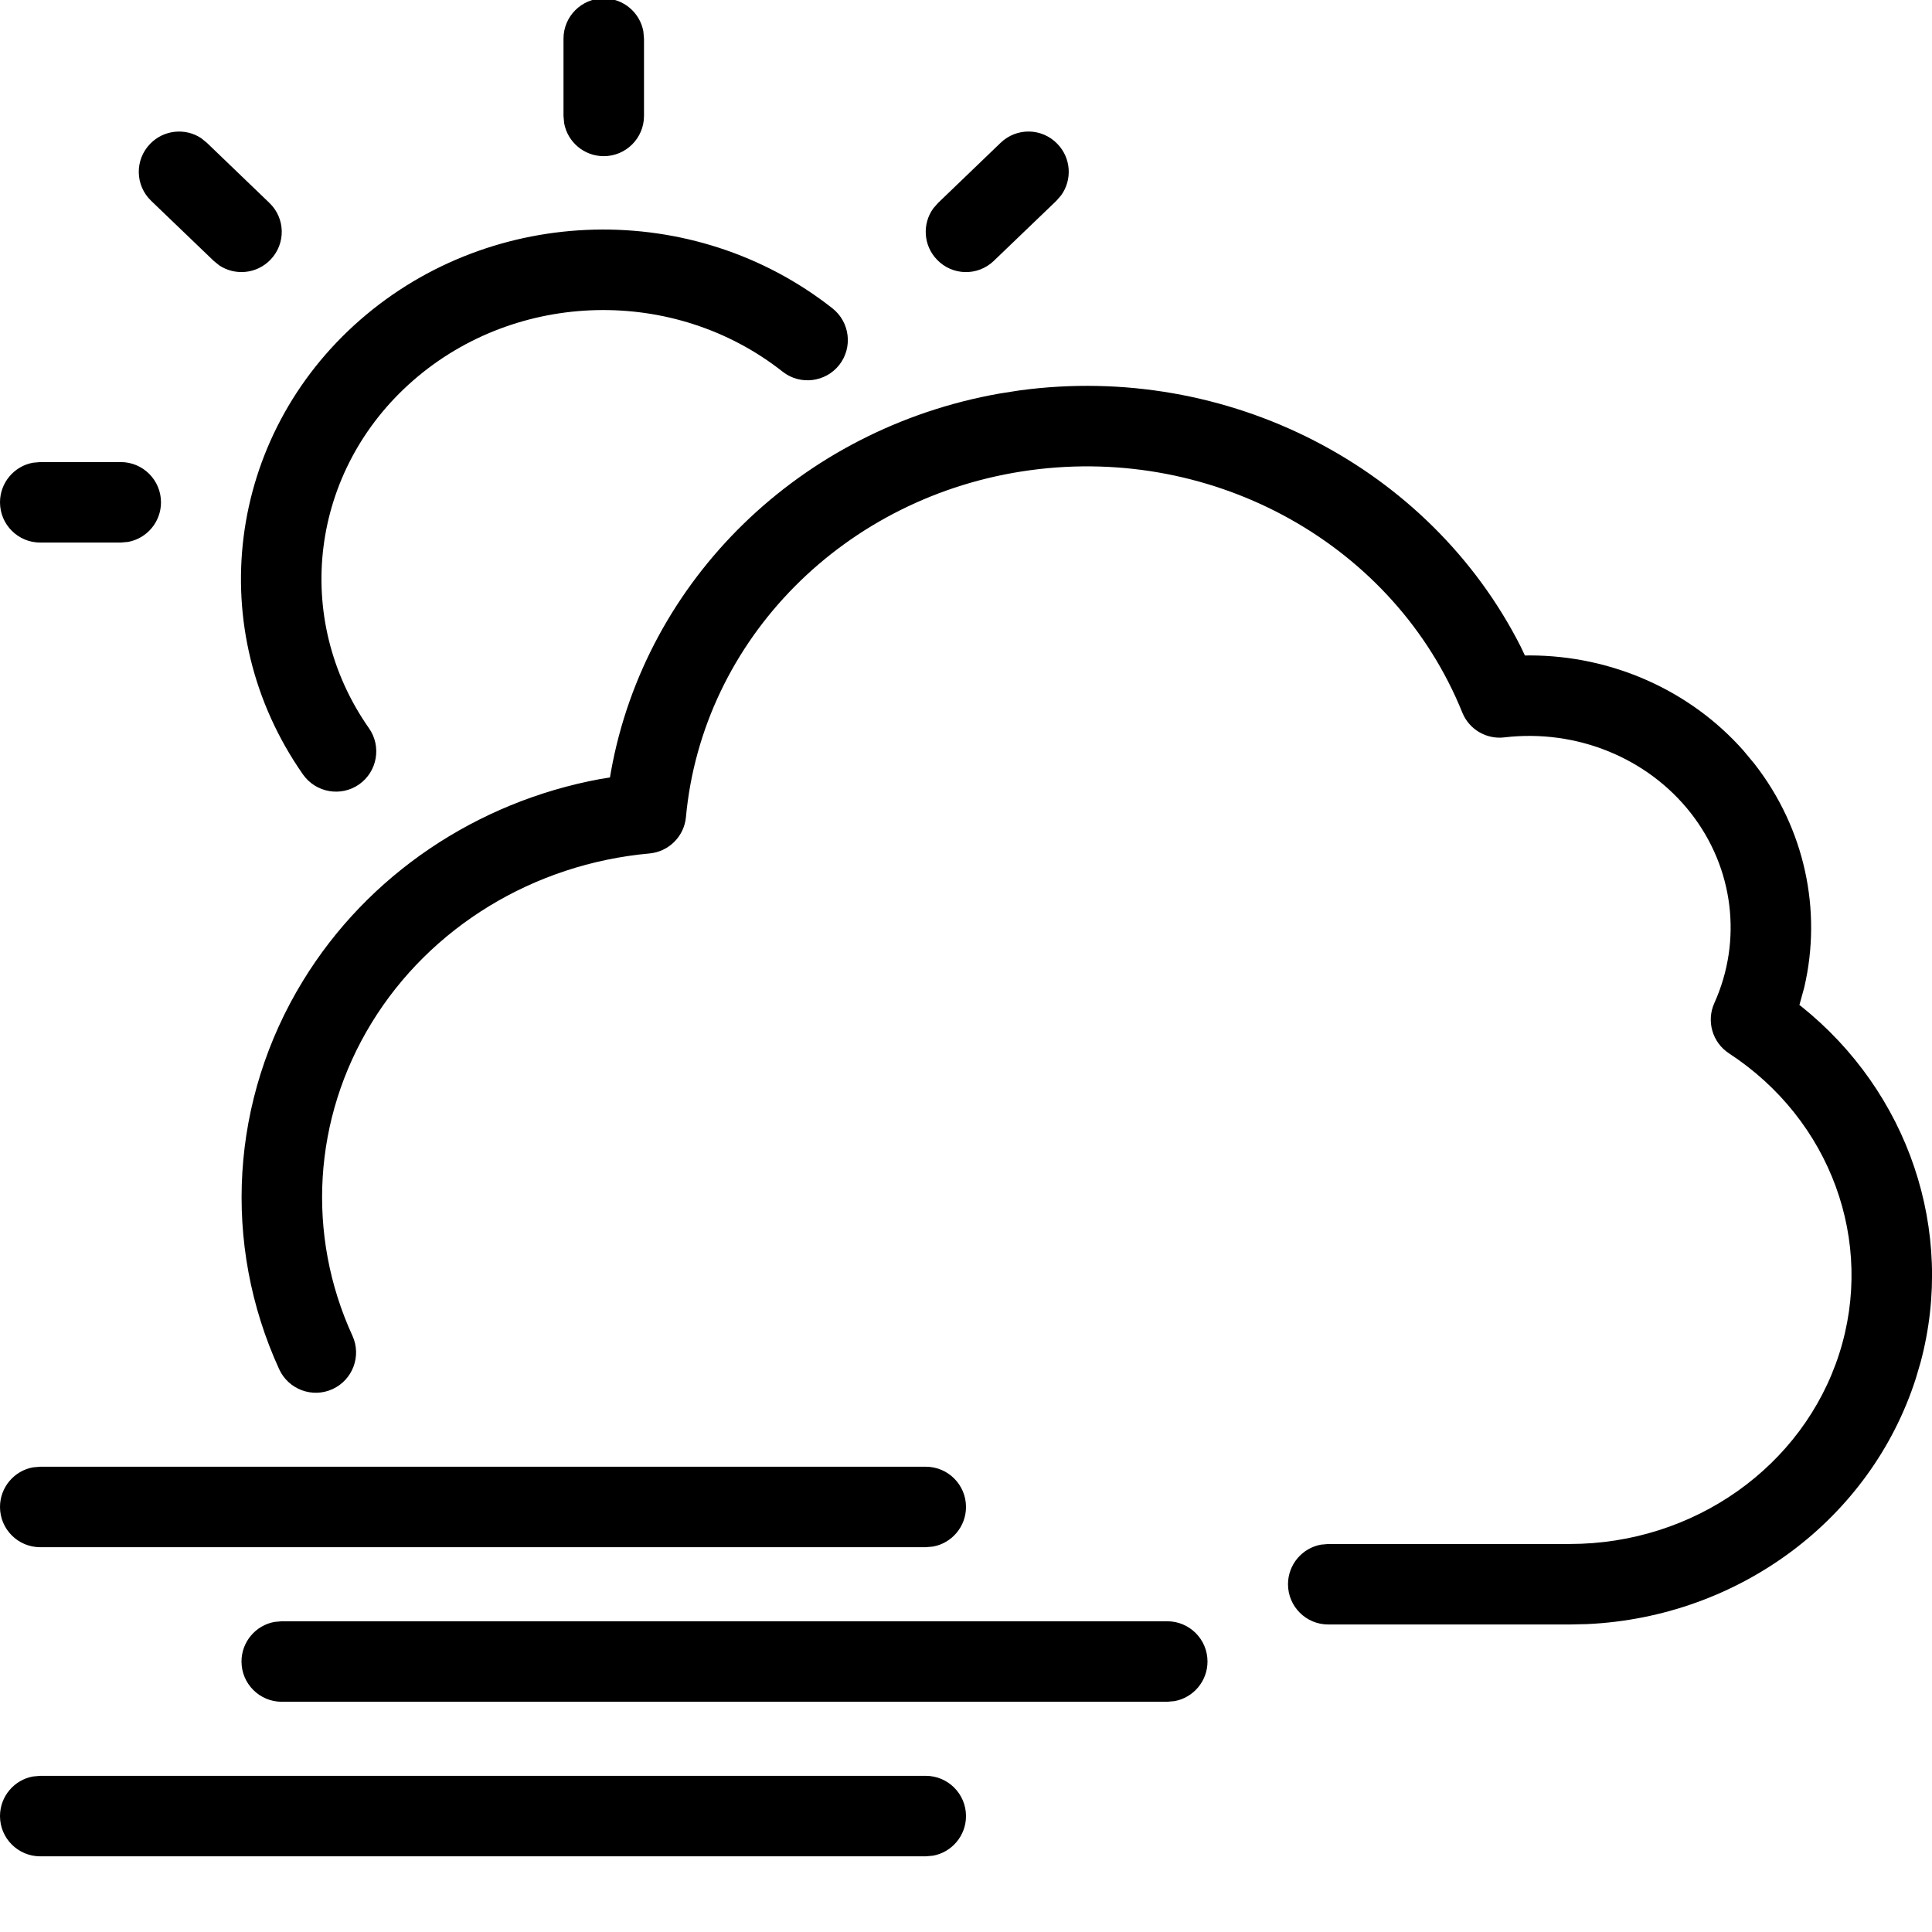 <?xml version="1.0" encoding="UTF-8"?>
<svg viewBox="0 0 24 24" version="1.1" xmlns="http://www.w3.org/2000/svg" xmlns:xlink="http://www.w3.org/1999/xlink">
    <title>Weather / Weather / weather-wind</title>
    <g id="Weather-/-Weather-/-weather-wind" stroke="none" stroke-width="1" fill="none" fill-rule="evenodd">
        <path d="M11.5,22.06 C11.776,22.06 12,22.284 12,22.56 C12,22.805 11.823,23.01 11.59,23.052 L11.5,23.06 L0.5,23.06 C0.224,23.06 0,22.836 0,22.56 C0,22.315 0.177,22.11 0.41,22.068 L0.5,22.06 L11.5,22.06 Z M14.5,20.14 C14.776,20.14 15,20.364 15,20.64 C15,20.885 14.823,21.09 14.59,21.132 L14.5,21.14 L3.5,21.14 C3.224,21.14 3,20.916 3,20.64 C3,20.395 3.177,20.19 3.41,20.148 L3.5,20.14 L14.5,20.14 Z M18.891,8.033 L18.943,8.143 L19.006,8.142 C20.021,8.144 20.991,8.572 21.656,9.322 L21.794,9.488 C22.419,10.289 22.637,11.307 22.413,12.266 L22.353,12.484 L22.374,12.5 C23.707,13.566 24.294,15.288 23.859,16.92 L23.799,17.124 C23.236,18.876 21.598,20.088 19.718,20.175 L19.5,20.18 L16.5,20.18 C16.224,20.18 16,19.956 16,19.68 C16,19.435 16.177,19.23 16.41,19.188 L16.5,19.18 L19.5,19.18 C21.041,19.18 22.397,18.219 22.847,16.818 C23.294,15.424 22.742,13.911 21.478,13.085 C21.272,12.95 21.195,12.685 21.296,12.461 C21.647,11.682 21.537,10.784 21.006,10.103 C20.469,9.415 19.584,9.054 18.688,9.16 C18.464,9.187 18.25,9.061 18.165,8.851 C17.328,6.779 15.105,5.528 12.798,5.841 C10.495,6.154 8.726,7.942 8.521,10.15 C8.499,10.39 8.308,10.58 8.068,10.602 C6.629,10.732 5.344,11.517 4.616,12.707 C3.89,13.892 3.802,15.336 4.378,16.593 C4.493,16.844 4.382,17.141 4.131,17.256 C3.88,17.371 3.583,17.26 3.468,17.009 C2.754,15.449 2.864,13.653 3.763,12.185 C4.568,10.869 5.919,9.961 7.458,9.677 L7.577,9.658 L7.591,9.577 C8.021,7.204 9.943,5.326 12.415,4.889 L12.664,4.85 C15.251,4.499 17.759,5.8 18.891,8.033 Z M11.5,18.22 C11.776,18.22 12,18.444 12,18.72 C12,18.965 11.823,19.17 11.59,19.212 L11.5,19.22 L0.5,19.22 C0.224,19.22 0,18.996 0,18.72 C0,18.475 0.177,18.27 0.41,18.228 L0.5,18.22 L11.5,18.22 Z M10.342,3.831 C10.558,4.002 10.596,4.317 10.425,4.534 C10.254,4.75 9.939,4.788 9.722,4.617 C8.377,3.556 6.42,3.603 5.132,4.727 C3.855,5.841 3.623,7.676 4.584,9.047 C4.742,9.273 4.687,9.585 4.461,9.744 C4.235,9.902 3.923,9.847 3.764,9.621 C2.51,7.829 2.814,5.422 4.475,3.973 C6.125,2.533 8.619,2.473 10.342,3.831 Z M1.5,5.74 C1.776,5.74 2,5.964 2,6.24 C2,6.485 1.823,6.69 1.59,6.732 L1.5,6.74 L0.5,6.74 C0.224,6.74 0,6.516 0,6.24 C0,5.995 0.177,5.79 0.41,5.748 L0.5,5.74 L1.5,5.74 Z M2.5,1.717 L2.57,1.774 L3.346,2.52 C3.546,2.711 3.552,3.027 3.36,3.226 C3.19,3.403 2.921,3.428 2.724,3.297 L2.654,3.24 L1.878,2.495 C1.678,2.303 1.672,1.987 1.864,1.788 C2.034,1.611 2.303,1.586 2.5,1.717 Z M13.136,1.788 C13.307,1.965 13.321,2.234 13.182,2.426 L13.122,2.495 L12.346,3.24 C12.147,3.432 11.831,3.426 11.64,3.226 C11.469,3.05 11.455,2.78 11.594,2.588 L11.654,2.52 L12.43,1.774 C12.629,1.582 12.945,1.588 13.136,1.788 Z M7.5,-0.02 C7.745,-0.02 7.95,0.157 7.992,0.39 L8,0.48 L8,1.44 C8,1.716 7.776,1.94 7.5,1.94 C7.255,1.94 7.05,1.763 7.008,1.53 L7,1.44 L7,0.48 C7,0.204 7.224,-0.02 7.5,-0.02 Z" id="Combined-Shape" fill="#000000" fill-rule="nonzero"></path>
    </g>
</svg>